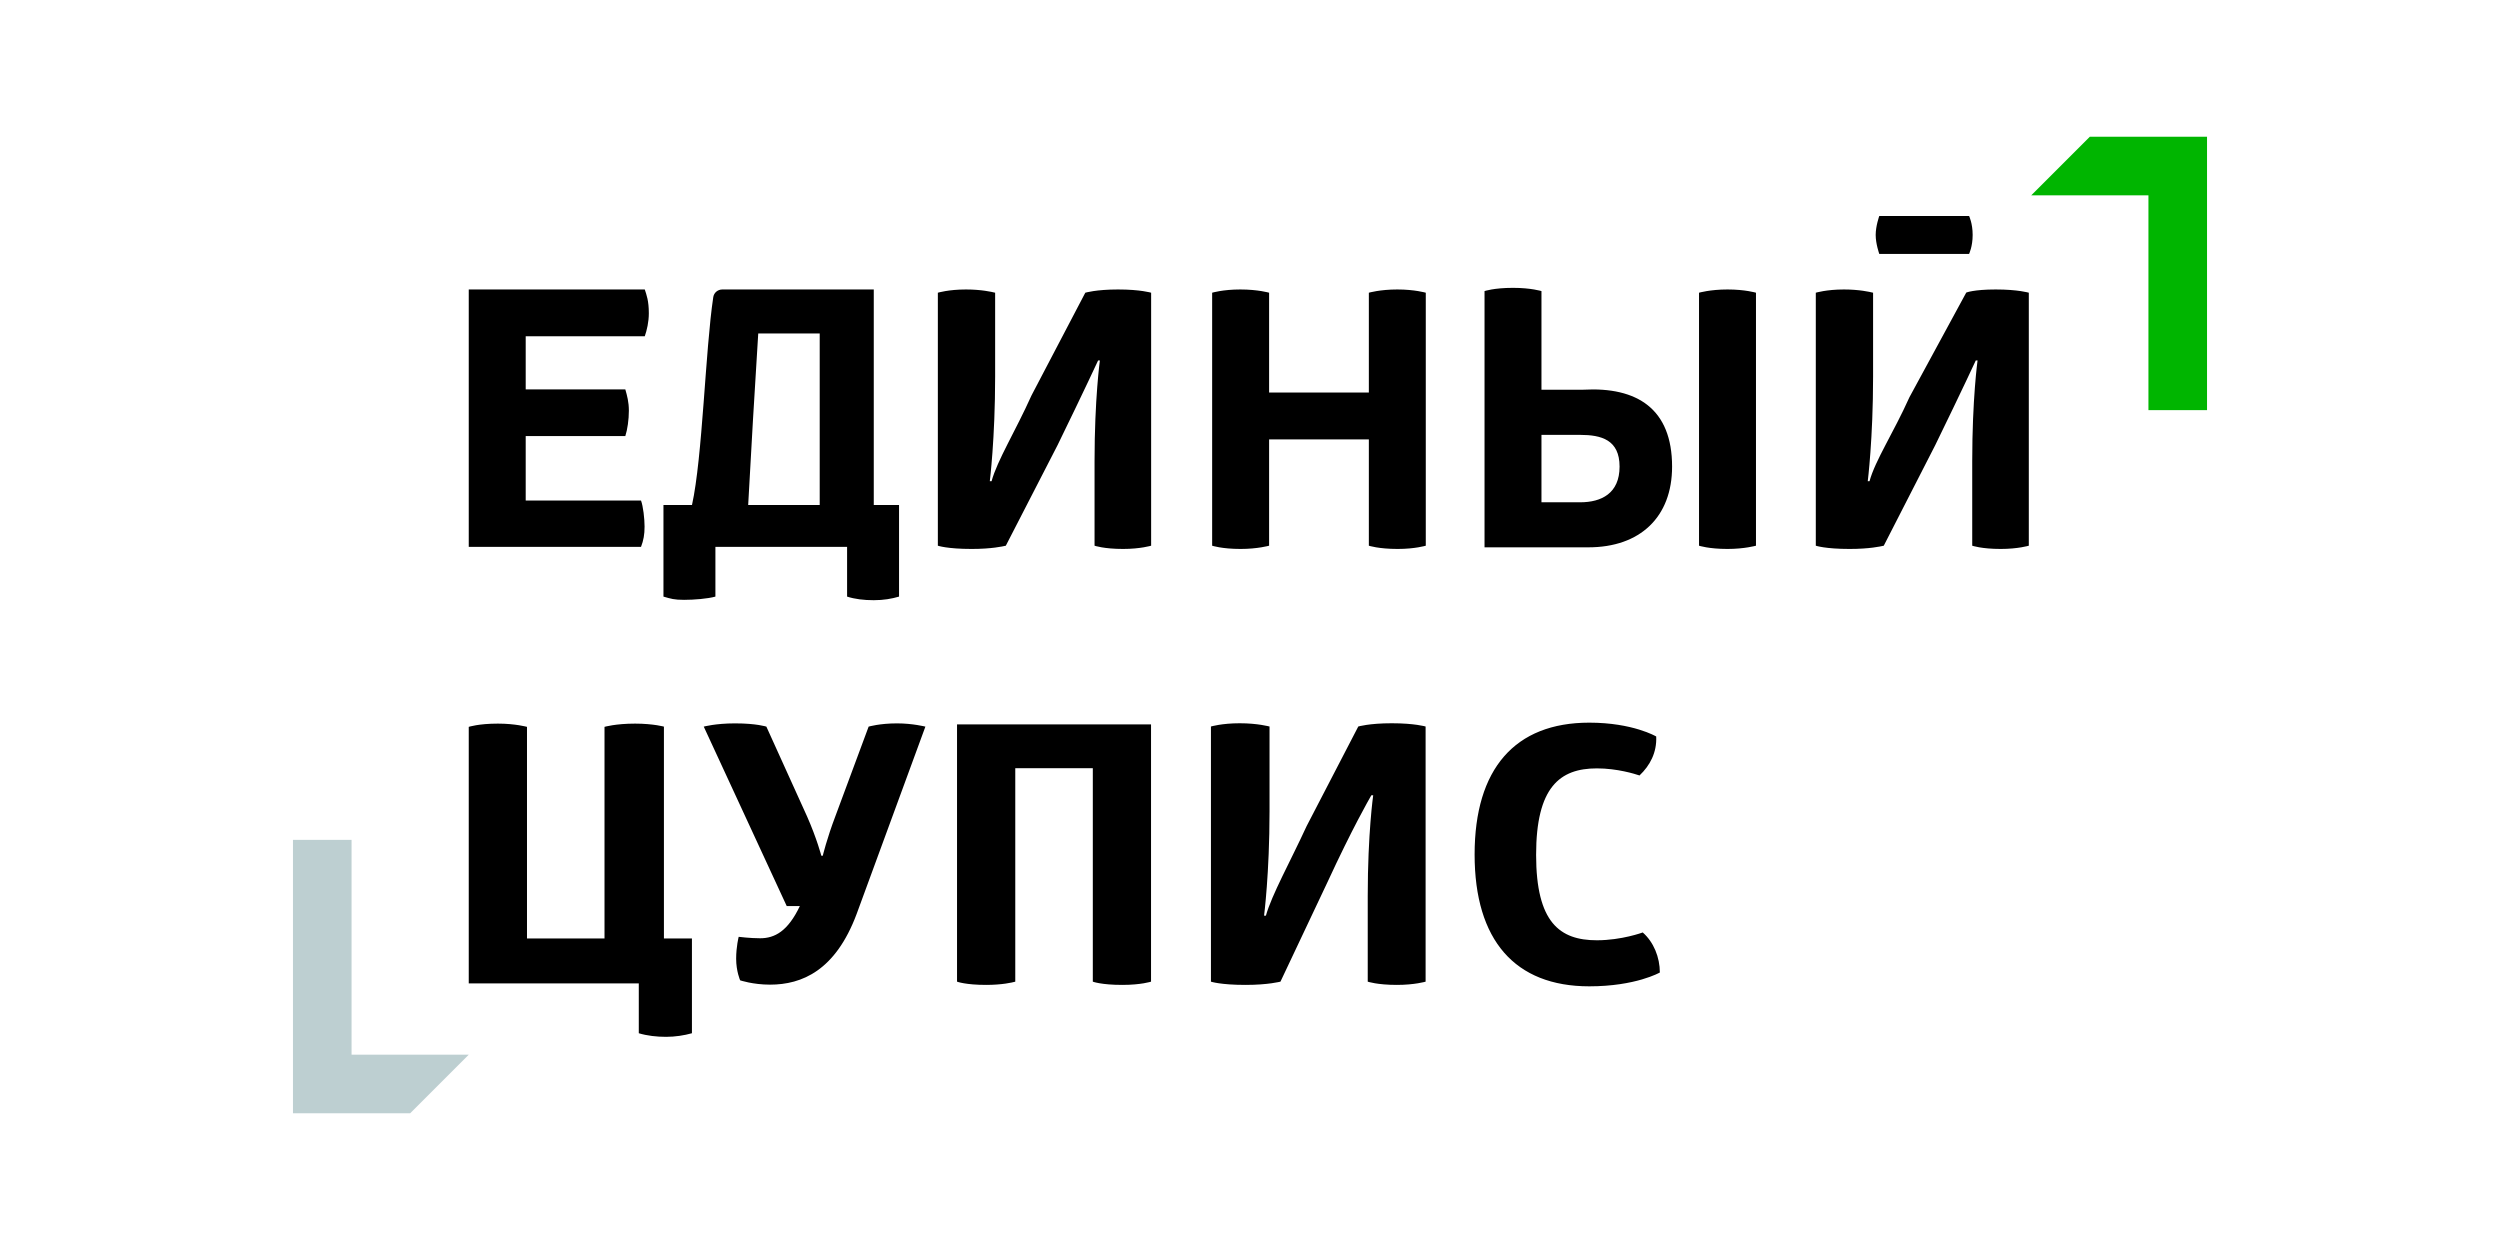 <svg width="128" height="64" viewBox="0 0 128 64" fill="none" xmlns="http://www.w3.org/2000/svg">
<rect width="128" height="64" fill="white"/>
<g clip-path="url(#clip0_6115_325)">
<path d="M107 7L104 10H110V21H113V7H107Z" fill="#00B500"/>
<path d="M24 28V14.821H33.012C33.103 15.098 33.22 15.398 33.22 16.039C33.22 16.482 33.121 16.905 33.012 17.218H26.916V19.937H32.016C32.107 20.251 32.198 20.583 32.198 21.026C32.198 21.487 32.125 21.996 32.016 22.328H26.916V25.628H29.865H32.82C32.93 25.923 33.002 26.556 33.002 26.962C33.002 27.368 32.948 27.668 32.82 28H24Z" fill="black"/>
<path fill-rule="evenodd" clip-rule="evenodd" d="M44.737 14.821V25.855H46.031V30.546C45.649 30.657 45.248 30.73 44.737 30.73C44.227 30.73 43.772 30.675 43.371 30.546V28H36.629V30.546C36.228 30.657 35.536 30.712 35.026 30.712C34.515 30.712 34.351 30.657 33.969 30.546V25.855H35.43C35.971 23.41 36.112 17.918 36.519 15.214C36.553 14.984 36.752 14.821 36.984 14.821H44.737ZM41.969 17.072H38.822C38.607 20.588 38.487 22.478 38.307 25.855H41.969V17.072Z" fill="black"/>
<path d="M55.567 14.987L52.813 20.246C51.993 22.072 51.061 23.567 50.769 24.637H50.678C50.678 24.637 50.951 22.46 50.951 19.286V14.987C50.949 14.987 50.938 14.984 50.92 14.98C50.788 14.948 50.255 14.821 49.457 14.821C48.564 14.821 48.018 14.987 48.018 14.987V27.94C48.018 27.94 48.491 28.106 49.749 28.106C50.768 28.106 51.342 27.975 51.471 27.946L51.491 27.941C51.495 27.94 51.498 27.94 51.498 27.94L54.147 22.792C55.581 19.851 56.223 18.456 56.223 18.456H56.314C56.314 18.456 56.041 20.412 56.041 23.622V27.94C56.041 27.94 56.515 28.106 57.499 28.106C58.392 28.106 58.938 27.94 58.938 27.94V14.987C58.938 14.987 58.392 14.821 57.243 14.821C56.114 14.821 55.567 14.987 55.567 14.987Z" fill="black"/>
<path d="M64.978 20.098H70.085V14.987C70.085 14.987 70.649 14.821 71.542 14.821C72.435 14.821 73 14.987 73 14.987V27.94C73 27.94 72.453 28.106 71.561 28.106C70.576 28.106 70.085 27.94 70.085 27.94V22.497H64.978V27.94C64.978 27.94 64.395 28.106 63.52 28.106C62.554 28.106 62.062 27.94 62.062 27.94V14.987C62.062 14.987 62.609 14.821 63.502 14.821C64.413 14.821 64.978 14.987 64.978 14.987V20.098Z" fill="black"/>
<path fill-rule="evenodd" clip-rule="evenodd" d="M76.008 14.904V28.023H81.329C83.971 28.023 85.611 26.474 85.611 23.89C85.611 20.938 83.828 19.798 81.062 19.953H78.923V14.904C78.923 14.904 78.395 14.738 77.466 14.738C76.482 14.738 76.008 14.904 76.008 14.904ZM78.923 22.266H80.909C81.985 22.266 82.922 22.516 82.922 23.89C82.922 25.265 81.985 25.717 80.909 25.717H78.923V22.266Z" fill="black"/>
<path d="M86.99 14.987V27.94C86.99 27.94 87.482 28.106 88.448 28.106C89.323 28.106 89.906 27.94 89.906 27.94V14.987C89.906 14.987 89.359 14.821 88.448 14.821C87.555 14.821 86.99 14.987 86.99 14.987Z" fill="black"/>
<path d="M97.764 20.337L100.672 14.98C100.672 14.98 101.051 14.821 102.18 14.821C103.328 14.821 103.875 14.987 103.875 14.987V27.94C103.875 27.94 103.328 28.106 102.435 28.106C101.451 28.106 100.978 27.94 100.978 27.94V23.622C100.978 20.412 101.251 18.456 101.251 18.456H101.16C101.16 18.456 100.518 19.851 99.084 22.792L96.449 27.94C96.447 27.94 96.438 27.942 96.422 27.946C96.293 27.975 95.719 28.106 94.7 28.106C93.442 28.106 92.969 27.94 92.969 27.94V14.987C92.969 14.987 93.515 14.821 94.408 14.821C95.206 14.821 95.739 14.948 95.871 14.98C95.889 14.984 95.9 14.987 95.902 14.987V19.286C95.902 22.46 95.629 24.637 95.629 24.637H95.72C96.012 23.567 96.944 22.164 97.764 20.337Z" fill="black"/>
<path d="M101 12.029C101 11.429 100.817 11.058 100.817 11.058H96.219C96.219 11.058 96.035 11.568 96.035 12.029C96.035 12.489 96.219 13 96.219 13H100.817C100.817 13 101 12.628 101 12.029Z" fill="black"/>
</g>
<path d="M15 43V57H21L24 54H18V43H15Z" fill="#BDCFD1"/>
<path fill-rule="evenodd" clip-rule="evenodd" d="M32.52 37.049C33.433 37.049 34.104 37.215 33.993 37.215V48.049H35.427V52.902C35.035 53.012 34.57 53.086 34.104 53.086C33.619 53.086 33.135 53.031 32.706 52.902V50.35H24V37.215C24 37.215 24.503 37.049 25.491 37.049C26.385 37.049 26.982 37.215 26.982 37.215V48.049H30.951V37.215C30.951 37.215 31.514 37.049 32.52 37.049ZM81.369 37C83.606 37 84.798 37.708 84.798 37.708C84.835 38.524 84.482 39.196 83.941 39.705L83.905 39.692C83.715 39.628 82.804 39.341 81.761 39.341C79.86 39.341 78.649 40.303 78.649 43.769C78.649 47.233 79.86 48.142 81.761 48.142C83.028 48.142 84.108 47.742 84.108 47.742C84.667 48.232 84.984 49.012 84.984 49.792C84.984 49.792 83.754 50.5 81.369 50.5C77.567 50.5 75.5 48.142 75.5 43.75C75.5 39.359 77.567 37 81.369 37ZM58.933 37.09V50.261C58.933 50.261 58.429 50.427 57.461 50.427C56.379 50.427 55.952 50.261 55.952 50.261V39.332H51.982V50.261L51.953 50.269C51.83 50.302 51.314 50.427 50.491 50.427C49.429 50.427 49 50.261 49 50.261V37.09H58.933ZM71.258 37.031C72.432 37.031 72.991 37.197 72.991 37.197V50.261C72.991 50.261 72.432 50.427 71.519 50.427C70.513 50.427 70.028 50.261 70.028 50.261V45.871C70.028 42.668 70.308 40.716 70.308 40.716H70.215L70.203 40.736C70.093 40.926 69.226 42.437 67.974 45.151L65.559 50.261C65.541 50.261 64.945 50.427 63.77 50.427C62.485 50.427 62 50.261 62 50.261V37.197C62 37.197 62.559 37.031 63.472 37.031C64.404 37.031 64.982 37.197 65 37.197V41.544C65 44.711 64.72 46.883 64.72 46.883H64.814C65.112 45.816 66.059 44.121 66.898 42.299L69.544 37.197C69.544 37.197 70.102 37.031 71.258 37.031ZM45.927 37.037C46.728 37.037 47.38 37.203 47.38 37.203L43.859 46.797C42.778 49.688 41.064 50.414 39.424 50.414C38.548 50.414 37.896 50.193 37.896 50.193C37.896 50.193 37.691 49.733 37.691 49.088C37.691 48.462 37.821 47.965 37.821 47.965C37.821 47.965 38.399 48.039 38.921 48.039C39.667 48.039 40.337 47.681 40.952 46.392H40.281L36.032 37.203C36.032 37.203 36.629 37.037 37.635 37.037C38.734 37.037 39.238 37.203 39.238 37.203L41.325 41.808C41.828 42.95 42.052 43.815 42.052 43.815H42.126C42.126 43.815 42.33 42.95 42.778 41.772L44.474 37.203C44.474 37.203 45.033 37.037 45.927 37.037Z" fill="black"/>
<defs>
<clipPath id="clip0_6115_325">
<rect width="89" height="24" fill="white" transform="translate(24 7)"/>
</clipPath>
</defs>
</svg>
